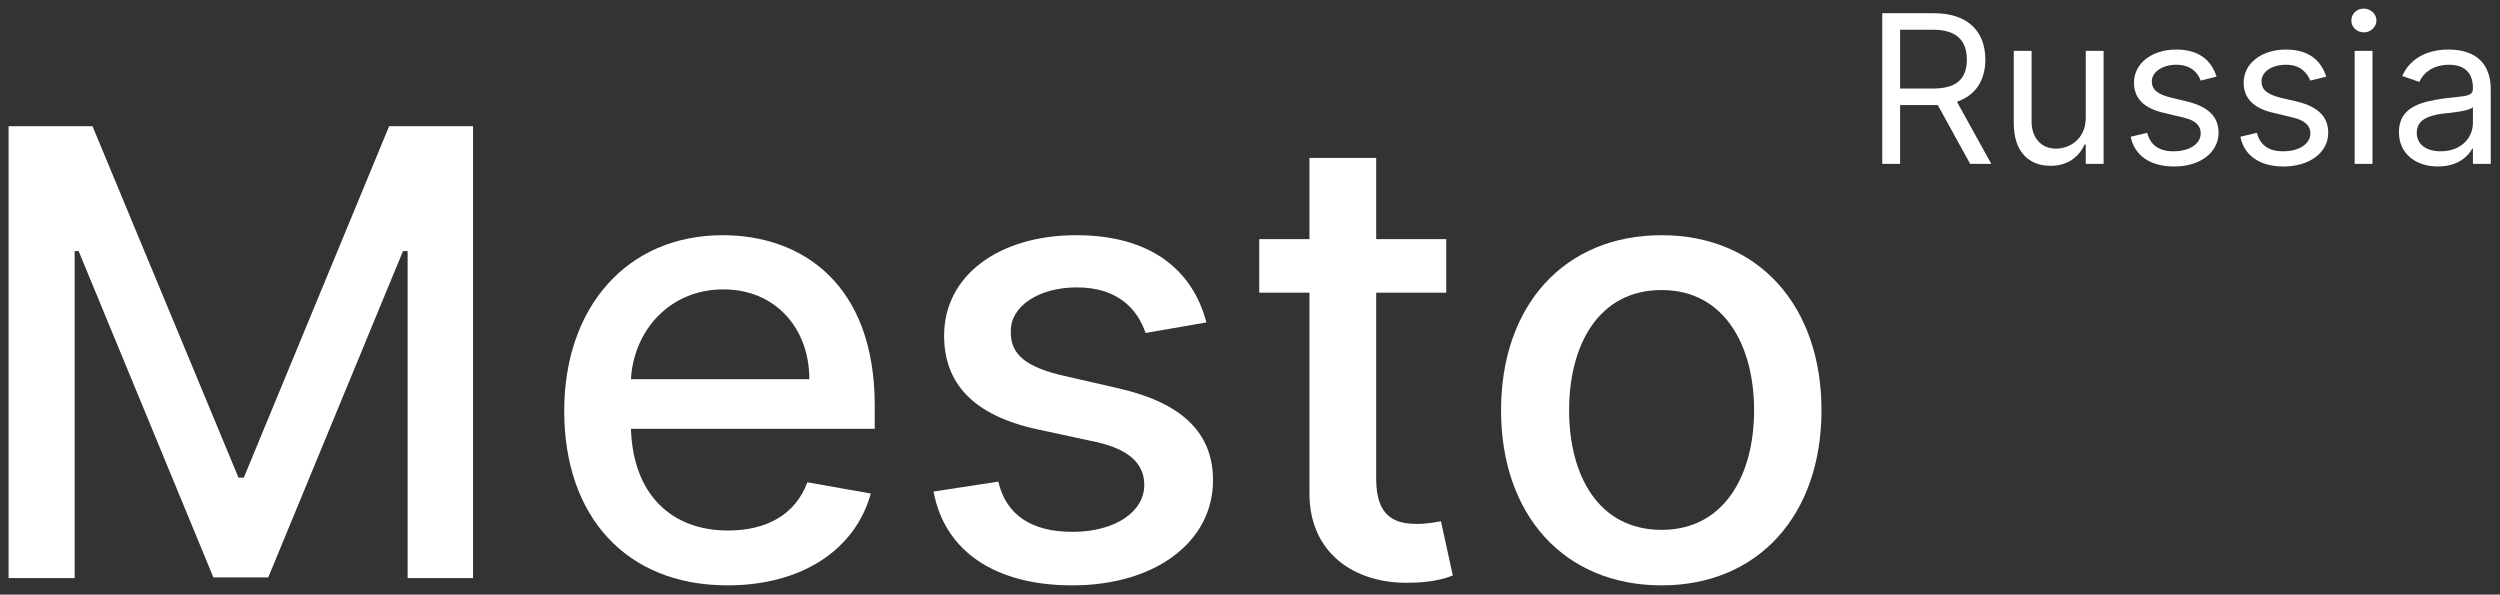 <?xml version="1.0" encoding="UTF-8"?>
<!DOCTYPE svg PUBLIC "-//W3C//DTD SVG 1.1//EN" "http://www.w3.org/Graphics/SVG/1.1/DTD/svg11.dtd">
<svg version="1.2" width="37.84mm" height="9mm" viewBox="0 0 3784 900" preserveAspectRatio="xMidYMid" fill-rule="evenodd" stroke-width="28.222" stroke-linejoin="round" xmlns="http://www.w3.org/2000/svg" xmlnsOoo="http://xml.openoffice.org/svg/export" xmlnsXlink="http://www.w3.org/1999/xlink" xmlnsPresentation="http://sun.com/xmlns/staroffice/presentation" xmlnsSmil="http://www.w3.org/2001/SMIL20/" xmlnsAnim="urn:oasis:names:tc:opendocument:xmlns:animation:1.0" xmlSpace="preserve">
 <rect x="0" y="0" width="3784" height="900" fill="#333333" stroke="none"/>
 <defs class="ClipPathGroup">
  <clipPath id="presentation_clip_path" clipPathUnits="userSpaceOnUse">
   <rect x="0" y="0" width="3784" height="900"/>
  </clipPath>
  <clipPath id="presentation_clip_path_shrink" clipPathUnits="userSpaceOnUse">
   <rect x="3" y="0" width="3777" height="899"/>
  </clipPath>
 </defs>
 <defs class="TextShapeIndex">
  <g oooSlide="id1" oooId-list="id3"/>
 </defs>
 <defs class="EmbeddedBulletChars">
  <g id="bullet-char-template-57356" transform="scale(0,-0)">
   <path d="M 580,1141 L 1163,571 580,0 -4,571 580,1141 Z"/>
  </g>
  <g id="bullet-char-template-57354" transform="scale(0,-0)">
   <path d="M 8,1128 L 1137,1128 1137,0 8,0 8,1128 Z"/>
  </g>
  <g id="bullet-char-template-10146" transform="scale(0,-0)">
   <path d="M 174,0 L 602,739 174,1481 1456,739 174,0 Z M 1358,739 L 309,1346 659,739 1358,739 Z"/>
  </g>
  <g id="bullet-char-template-10132" transform="scale(0,-0)">
   <path d="M 2015,739 L 1276,0 717,0 1260,543 174,543 174,936 1260,936 717,1481 1274,1481 2015,739 Z"/>
  </g>
  <g id="bullet-char-template-10007" transform="scale(0,-0)">
   <path d="M 0,-2 C -7,14 -16,27 -25,37 L 356,567 C 262,823 215,952 215,954 215,979 228,992 255,992 264,992 276,990 289,987 310,991 331,999 354,1012 L 381,999 492,748 772,1049 836,1024 860,1049 C 881,1039 901,1025 922,1006 886,937 835,863 770,784 769,783 710,716 594,584 L 774,223 C 774,196 753,168 711,139 L 727,119 C 717,90 699,76 672,76 641,76 570,178 457,381 L 164,-76 C 142,-110 111,-127 72,-127 30,-127 9,-110 8,-76 1,-67 -2,-52 -2,-32 -2,-23 -1,-13 0,-2 Z"/>
  </g>
  <g id="bullet-char-template-10004" transform="scale(0,-0)">
   <path d="M 285,-33 C 182,-33 111,30 74,156 52,228 41,333 41,471 41,549 55,616 82,672 116,743 169,778 240,778 293,778 328,747 346,684 L 369,508 C 377,444 397,411 428,410 L 1163,1116 C 1174,1127 1196,1133 1229,1133 1271,1133 1292,1118 1292,1087 L 1292,965 C 1292,929 1282,901 1262,881 L 442,47 C 390,-6 338,-33 285,-33 Z"/>
  </g>
  <g id="bullet-char-template-9679" transform="scale(0,-0)">
   <path d="M 813,0 C 632,0 489,54 383,161 276,268 223,411 223,592 223,773 276,916 383,1023 489,1130 632,1184 813,1184 992,1184 1136,1130 1245,1023 1353,916 1407,772 1407,592 1407,412 1353,268 1245,161 1136,54 992,0 813,0 Z"/>
  </g>
  <g id="bullet-char-template-8226" transform="scale(0,-0)">
   <path d="M 346,457 C 273,457 209,483 155,535 101,586 74,649 74,723 74,796 101,859 155,911 209,963 273,989 346,989 419,989 480,963 531,910 582,859 608,796 608,723 608,648 583,586 532,535 482,483 420,457 346,457 Z"/>
  </g>
  <g id="bullet-char-template-8211" transform="scale(0,-0)">
   <path d="M -4,459 L 1135,459 1135,606 -4,606 -4,459 Z"/>
  </g>
  <g id="bullet-char-template-61548" transform="scale(0,-0)">
   <path d="M 173,740 C 173,903 231,1043 346,1159 462,1274 601,1332 765,1332 928,1332 1067,1274 1183,1159 1299,1043 1357,903 1357,740 1357,577 1299,437 1183,322 1067,206 928,148 765,148 601,148 462,206 346,322 231,437 173,577 173,740 Z"/>
  </g>
 </defs>
 <defs class="TextEmbeddedBitmaps"/>
 <g>
  <g id="id2" class="Master_Slide">
   <g id="bg-id2" class="Background"/>
   <g id="bo-id2" class="BackgroundObjects"/>
  </g>
 </g>
 <g class="SlideGroup">
  <g>
   <g id="container-id1">
    <g id="id1" class="Slide" clip-path="url(#presentation_clip_path)">
     <g class="Page">
      <g class="Graphic">
       <g id="id3">
        <rect class="BoundingBox" stroke="none" fill="none" x="0" y="0" width="3784" height="900"/>
        <path fill="rgb(255,255,255)" stroke="none" d="M 13,191 L 13,875 113,875 113,380 119,380 323,874 406,874 610,380 617,380 617,875 716,875 716,191 589,191 369,723 361,723 140,191 13,191 13,191 Z"/>
        <path fill="rgb(255,255,255)" stroke="none" d="M 1101,886 C 1215,886 1295,831 1318,747 L 1222,730 C 1204,779 1160,803 1102,803 1016,803 958,748 955,649 L 1324,649 1324,614 C 1324,428 1212,356 1094,356 949,356 854,465 854,622 854,782 948,886 1101,886 L 1101,886 Z M 955,574 C 959,501 1013,438 1095,438 1173,438 1225,496 1225,574 L 955,574 955,574 Z"/>
        <path fill="rgb(255,255,255)" stroke="none" d="M 1826,488 C 1805,408 1741,356 1629,356 1512,356 1429,417 1429,508 1429,580 1473,629 1571,650 L 1659,669 C 1709,680 1732,702 1732,734 1732,774 1689,805 1623,805 1562,805 1523,780 1511,729 L 1413,744 C 1430,835 1507,886 1623,886 1749,886 1836,820 1836,727 1836,655 1789,610 1694,588 L 1611,569 C 1554,556 1529,537 1530,502 1529,463 1573,435 1630,435 1693,435 1722,469 1734,504 L 1826,488 1826,488 Z"/>
        <path fill="rgb(255,255,255)" stroke="none" d="M 2189,362 L 2083,362 2083,239 1982,239 1982,362 1906,362 1906,443 1982,443 1982,745 C 1981,839 2053,884 2133,882 2165,882 2187,876 2199,871 L 2181,789 C 2174,790 2161,793 2145,793 2112,793 2083,783 2083,725 L 2083,443 2189,443 2189,362 2189,362 Z"/>
        <path fill="rgb(255,255,255)" stroke="none" d="M 2515,886 C 2661,886 2757,780 2757,621 2757,462 2661,356 2515,356 2368,356 2272,462 2272,621 2272,780 2368,886 2515,886 L 2515,886 Z M 2515,802 C 2419,802 2375,719 2375,621 2375,523 2419,439 2515,439 2610,439 2655,523 2655,621 2655,719 2610,802 2515,802 L 2515,802 Z"/>
        <path fill="rgb(255,255,255)" stroke="none" d="M 2849,248 L 2876,248 2876,159 2927,159 C 2929,159 2931,159 2933,159 L 2982,248 3014,248 2962,154 C 2991,144 3005,121 3005,90 3005,50 2981,20 2927,20 L 2849,20 2849,248 2849,248 Z M 2876,134 L 2876,45 2926,45 C 2963,45 2977,63 2977,90 2977,118 2963,134 2926,134 L 2876,134 2876,134 Z"/>
        <path fill="rgb(255,255,255)" stroke="none" d="M 3157,178 C 3157,211 3132,225 3112,225 3090,225 3075,209 3075,184 L 3075,77 3048,77 3048,186 C 3048,230 3071,251 3104,251 3130,251 3147,237 3155,219 L 3157,219 3157,248 3184,248 3184,77 3157,77 3157,178 3157,178 Z"/>
        <path fill="rgb(255,255,255)" stroke="none" d="M 3355,116 C 3347,91 3328,75 3294,75 3257,75 3230,96 3230,125 3230,148 3244,164 3276,171 L 3305,178 C 3323,182 3331,190 3331,202 3331,217 3315,229 3290,229 3268,229 3255,220 3250,201 L 3225,207 C 3231,236 3255,252 3291,252 3331,252 3358,230 3358,201 3358,177 3343,162 3312,154 L 3287,148 C 3266,143 3257,136 3257,123 3257,109 3273,98 3294,98 3317,98 3327,111 3331,122 L 3355,116 3355,116 Z"/>
        <path fill="rgb(255,255,255)" stroke="none" d="M 3521,116 C 3513,91 3494,75 3460,75 3423,75 3396,96 3396,125 3396,148 3410,164 3442,171 L 3471,178 C 3488,182 3497,190 3497,202 3497,217 3481,229 3456,229 3434,229 3421,220 3416,201 L 3391,207 C 3397,236 3421,252 3456,252 3497,252 3524,230 3524,201 3524,177 3509,162 3478,154 L 3452,148 C 3432,143 3423,136 3423,123 3423,109 3438,98 3460,98 3483,98 3492,111 3497,122 L 3521,116 3521,116 Z"/>
        <path fill="rgb(255,255,255)" stroke="none" d="M 3564,248 L 3591,248 3591,77 3564,77 3564,248 3564,248 Z M 3578,49 C 3588,49 3597,41 3597,31 3597,21 3588,13 3578,13 3567,13 3559,21 3559,31 3559,41 3567,49 3578,49 L 3578,49 Z"/>
        <path fill="rgb(255,255,255)" stroke="none" d="M 3690,252 C 3721,252 3736,236 3742,225 L 3743,225 3743,248 3770,248 3770,136 C 3770,81 3728,75 3706,75 3680,75 3650,84 3636,115 L 3662,124 C 3667,112 3681,98 3707,98 3731,98 3743,111 3743,133 L 3743,134 C 3743,147 3730,145 3699,149 3666,154 3631,161 3631,200 3631,233 3657,252 3690,252 L 3690,252 Z M 3694,229 C 3673,229 3658,219 3658,201 3658,181 3676,175 3697,172 3708,171 3739,168 3743,162 L 3743,186 C 3743,208 3726,229 3694,229 L 3694,229 Z"/>
       </g>
      </g>
     </g>
    </g>
   </g>
  </g>
 </g>
</svg>